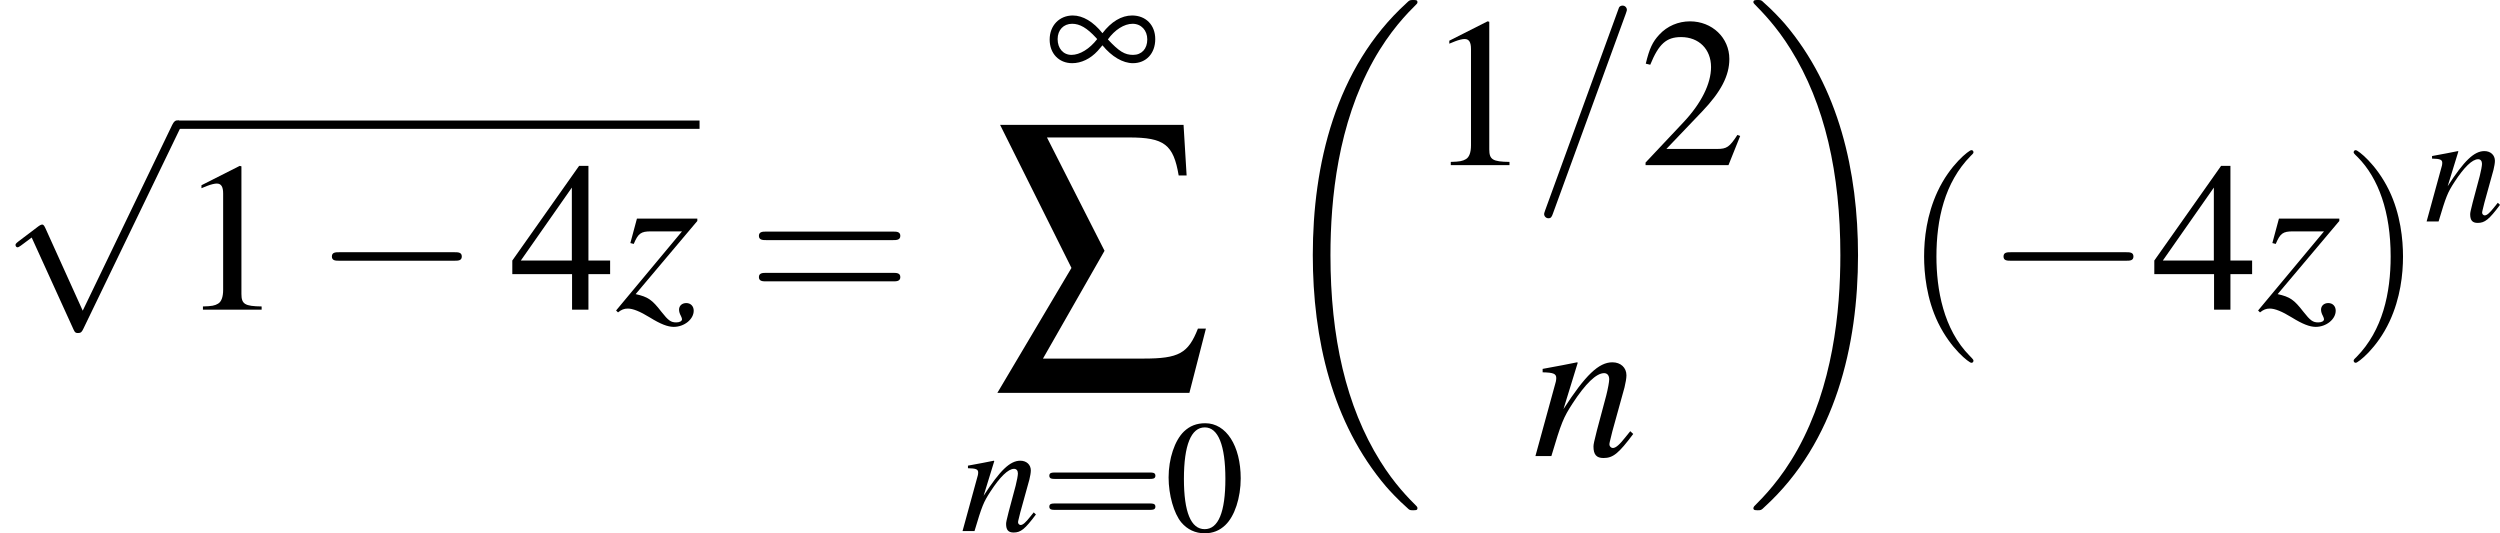 <?xml version='1.0' encoding='UTF-8'?>
<!-- This file was generated by dvisvgm 2.13.3 -->
<svg version='1.1' xmlns='http://www.w3.org/2000/svg' xmlns:xlink='http://www.w3.org/1999/xlink' width='195.996pt' height='41.81pt' viewBox='229.079 298.044 195.996 41.81'>
<defs>
<use id='g27-110' xlink:href='#g23-110' transform='scale(1.286)'/>
<use id='g16-0' xlink:href='#g11-0' transform='scale(1.333)'/>
<use id='g16-112' xlink:href='#g11-112' transform='scale(1.333)'/>
<use id='g38-49' xlink:href='#g13-49' transform='scale(1.333)'/>
<use id='g38-50' xlink:href='#g13-50' transform='scale(1.333)'/>
<use id='g38-52' xlink:href='#g13-52' transform='scale(1.333)'/>
<use id='g9-229' xlink:href='#g8-229' transform='scale(1.44)'/>
<use id='g31-110' xlink:href='#g23-110' transform='scale(1.714)'/>
<use id='g31-122' xlink:href='#g23-122' transform='scale(1.714)'/>
<path id='g22-61' d='M3.05-4.947C3.085-5.037 3.085-5.065 3.085-5.072C3.085-5.148 3.022-5.211 2.946-5.211C2.897-5.211 2.849-5.19 2.828-5.148L.417 1.473C.382 1.563 .382 1.591 .382 1.598C.382 1.674 .445 1.737 .521 1.737C.611 1.737 .632 1.688 .674 1.57L3.05-4.947Z'/>
<use id='g39-40' xlink:href='#g35-40' transform='scale(1.333)'/>
<use id='g39-41' xlink:href='#g35-41' transform='scale(1.333)'/>
<use id='g39-61' xlink:href='#g35-61' transform='scale(1.333)'/>
<path id='g35-40' d='M2.957 2.144C2.957 2.117 2.957 2.099 2.805 1.947C1.688 .822 1.402-.866 1.402-2.233C1.402-3.788 1.742-5.342 2.841-6.458C2.957-6.566 2.957-6.584 2.957-6.61C2.957-6.673 2.921-6.7 2.867-6.7C2.778-6.7 1.974-6.092 1.447-4.958C.992-3.975 .884-2.984 .884-2.233C.884-1.536 .983-.456 1.474 .554C2.01 1.653 2.778 2.233 2.867 2.233C2.921 2.233 2.957 2.206 2.957 2.144Z'/>
<path id='g35-41' d='M2.582-2.233C2.582-2.93 2.483-4.011 1.992-5.02C1.456-6.119 .688-6.7 .599-6.7C.545-6.7 .509-6.664 .509-6.61C.509-6.584 .509-6.566 .679-6.405C1.554-5.521 2.063-4.1 2.063-2.233C2.063-.706 1.733 .866 .625 1.992C.509 2.099 .509 2.117 .509 2.144C.509 2.197 .545 2.233 .599 2.233C.688 2.233 1.492 1.626 2.019 .491C2.474-.491 2.582-1.483 2.582-2.233Z'/>
<path id='g35-61' d='M6.137-2.921C6.271-2.921 6.441-2.921 6.441-3.1S6.271-3.278 6.146-3.278H.795C.67-3.278 .5-3.278 .5-3.1S.67-2.921 .804-2.921H6.137ZM6.146-1.188C6.271-1.188 6.441-1.188 6.441-1.367S6.271-1.545 6.137-1.545H.804C.67-1.545 .5-1.545 .5-1.367S.67-1.188 .795-1.188H6.146Z'/>
<use id='g12-165' xlink:href='#g8-165' transform='scale(.75)'/>
<use id='g34-48' xlink:href='#g13-48'/>
<path id='g6-18' d='M8.337 27.978C8.337 27.93 8.314 27.906 8.29 27.871C7.849 27.43 7.051 26.632 6.253 25.346C4.335 22.273 3.466 18.402 3.466 13.816C3.466 10.612 3.895 6.479 5.86 2.93C6.801 1.239 7.778 .262 8.302-.262C8.337-.298 8.337-.322 8.337-.357C8.337-.476 8.254-.476 8.087-.476S7.897-.476 7.718-.298C3.728 3.335 2.477 8.79 2.477 13.804C2.477 18.485 3.549 23.202 6.575 26.763C6.813 27.037 7.265 27.525 7.754 27.954C7.897 28.097 7.92 28.097 8.087 28.097S8.337 28.097 8.337 27.978Z'/>
<path id='g6-19' d='M6.277 13.816C6.277 9.135 5.205 4.419 2.18 .858C1.941 .584 1.489 .095 1-.333C.858-.476 .834-.476 .667-.476C.524-.476 .417-.476 .417-.357C.417-.31 .465-.262 .488-.238C.905 .191 1.703 .989 2.501 2.275C4.419 5.348 5.288 9.219 5.288 13.804C5.288 17.008 4.859 21.141 2.894 24.69C1.953 26.382 .965 27.37 .465 27.871C.441 27.906 .417 27.942 .417 27.978C.417 28.097 .524 28.097 .667 28.097C.834 28.097 .858 28.097 1.036 27.918C5.026 24.286 6.277 18.831 6.277 13.816Z'/>
<use id='g30-61' xlink:href='#g22-61' transform='scale(1.714)'/>
<path id='g23-110' d='M3.196-.813L3.05-.632C2.849-.375 2.724-.264 2.626-.264C2.571-.264 2.515-.32 2.515-.375C2.515-.424 2.515-.424 2.612-.813L3.008-2.244C3.043-2.39 3.071-2.543 3.071-2.64C3.071-2.89 2.883-3.064 2.612-3.064C2.168-3.064 1.73-2.647 1.014-1.535L1.48-3.05L1.459-3.064C1.084-2.988 .938-2.96 .333-2.849V-2.737C.688-2.73 .778-2.689 .778-2.55C.778-2.508 .771-2.466 .764-2.432L.097 0H.618C.945-1.098 1.007-1.251 1.313-1.723C1.73-2.362 2.084-2.71 2.341-2.71C2.446-2.71 2.508-2.633 2.508-2.508C2.508-2.425 2.466-2.196 2.411-1.98L2.105-.834C2.015-.479 1.994-.382 1.994-.313C1.994-.049 2.091 .063 2.321 .063C2.633 .063 2.814-.083 3.293-.723L3.196-.813Z'/>
<path id='g23-122' d='M.563-2.147C.709-2.494 .799-2.557 1.126-2.557H2.14L-.014 .028L.049 .09C.16 0 .25-.035 .368-.035C.535-.035 .764 .056 1.091 .257C1.438 .472 1.674 .563 1.869 .563C2.216 .563 2.522 .313 2.522 .035C2.522-.111 2.425-.215 2.279-.215C2.14-.215 2.043-.125 2.043 0C2.043 .063 2.063 .132 2.105 .208C2.126 .25 2.14 .292 2.14 .313C2.14 .375 2.063 .417 1.952 .417C1.779 .417 1.695 .361 1.466 .069C1.16-.327 1.028-.417 .625-.507L2.64-2.897V-2.974H.667L.452-2.175L.563-2.147Z'/>
<path id='g8-165' d='M4.252-2.704C4.943-1.858 5.777-1.37 6.527-1.37C7.516-1.37 8.194-2.096 8.194-3.168C8.194-4.216 7.492-4.931 6.467-4.931C5.669-4.931 4.907-4.466 4.252-3.609C3.573-4.466 2.787-4.931 2.037-4.931C1.036-4.931 .31-4.181 .31-3.132C.31-2.096 1-1.37 1.989-1.37C2.668-1.37 3.347-1.691 3.895-2.287L4.252-2.704ZM4.657-3.144C5.169-3.859 5.872-4.312 6.503-4.312C7.146-4.312 7.599-3.823 7.599-3.144C7.599-2.442 7.182-1.989 6.539-1.989C5.908-1.989 5.491-2.251 4.657-3.144ZM3.859-3.168C3.287-2.43 2.561-1.989 1.941-1.989S.905-2.477 .905-3.168C.905-3.847 1.346-4.312 1.989-4.312C2.561-4.312 3.097-4.002 3.776-3.263C3.823-3.216 3.823-3.216 3.859-3.168Z'/>
<path id='g8-229' d='M2.096-8.468H5.288C6.658-8.468 7.015-8.194 7.218-6.991H7.527L7.408-8.957H.274L3.049-3.394L.167 1.465H7.635L8.278-1.036H7.968C7.587-.071 7.23 .131 5.848 .131H1.941L4.335-4.061L2.096-8.468Z'/>
<path id='g11-0' d='M5.887-2.055C6.039-2.055 6.199-2.055 6.199-2.233S6.039-2.412 5.887-2.412H1.054C.902-2.412 .741-2.412 .741-2.233S.902-2.055 1.054-2.055H5.887Z'/>
<path id='g11-112' d='M3.475 7.638L1.903 4.163C1.84 4.02 1.796 4.02 1.769 4.02C1.76 4.02 1.715 4.02 1.617 4.091L.768 4.734C.652 4.824 .652 4.851 .652 4.877C.652 4.922 .679 4.976 .741 4.976C.795 4.976 .947 4.851 1.045 4.779C1.099 4.734 1.233 4.636 1.331 4.565L3.091 8.433C3.153 8.576 3.198 8.576 3.278 8.576C3.412 8.576 3.439 8.522 3.502 8.397L7.557 0C7.62-.125 7.62-.161 7.62-.179C7.62-.268 7.548-.357 7.441-.357C7.37-.357 7.307-.313 7.236-.17L3.475 7.638Z'/>
<path id='g13-48' d='M2.269-6.039C1.778-6.039 1.402-5.887 1.072-5.574C.554-5.074 .214-4.047 .214-3.001C.214-2.028 .509-.983 .929-.482C1.26-.089 1.715 .125 2.233 .125C2.689 .125 3.073-.027 3.394-.339C3.913-.831 4.252-1.867 4.252-2.948C4.252-4.779 3.439-6.039 2.269-6.039ZM2.242-5.806C2.993-5.806 3.394-4.797 3.394-2.93S3.001-.107 2.233-.107S1.072-1.063 1.072-2.921C1.072-4.815 1.474-5.806 2.242-5.806Z'/>
<path id='g13-49' d='M2.599-6.039L.992-5.226V-5.101C1.099-5.145 1.197-5.181 1.233-5.199C1.394-5.261 1.545-5.297 1.635-5.297C1.822-5.297 1.903-5.163 1.903-4.877V-.831C1.903-.536 1.831-.331 1.688-.25C1.554-.17 1.429-.143 1.054-.134V0H3.52V-.134C2.814-.143 2.671-.232 2.671-.661V-6.021L2.599-6.039Z'/>
<path id='g13-50' d='M4.243-1.224L4.127-1.268C3.796-.759 3.68-.679 3.278-.679H1.143L2.644-2.251C3.439-3.082 3.788-3.761 3.788-4.458C3.788-5.351 3.064-6.039 2.135-6.039C1.644-6.039 1.179-5.842 .849-5.485C.563-5.181 .429-4.895 .277-4.261L.465-4.216C.822-5.092 1.143-5.378 1.76-5.378C2.51-5.378 3.019-4.868 3.019-4.118C3.019-3.421 2.608-2.591 1.858-1.796L.268-.107V0H3.752L4.243-1.224Z'/>
<path id='g13-52' d='M4.216-2.063H3.305V-6.039H2.912L.107-2.063V-1.492H2.617V0H3.305V-1.492H4.216V-2.063ZM2.608-2.063H.465L2.608-5.127V-2.063Z'/>
</defs>
<g id='page1' transform='matrix(1.4 0 0 1.4 0 0)'>
<use x='163.628' y='220.105' xlink:href='#g16-112'/>
<rect x='173.587' y='219.638' height='.466' width='29.215'/>
<use x='173.587' y='230.228' xlink:href='#g38-49'/>
<use x='181.225' y='230.228' xlink:href='#g16-0'/>
<use x='192.174' y='230.228' xlink:href='#g38-52'/>
<use x='198.152' y='230.228' xlink:href='#g31-122'/>
<use x='205.459' y='230.228' xlink:href='#g39-61'/>
<use x='222.175' y='217.454' xlink:href='#g12-165'/>
<use x='219.238' y='232.78' xlink:href='#g9-229'/>
<use x='217.404' y='242.628' xlink:href='#g27-110'/>
<use x='221.888' y='242.628' xlink:href='#g35-61'/>
<use x='228.854' y='242.628' xlink:href='#g34-48'/>
<use x='234.666' y='213.365' xlink:href='#g6-18'/>
<use x='243.465' y='222.134' xlink:href='#g38-49'/>
<use x='249.443' y='222.134' xlink:href='#g30-61'/>
<use x='255.42' y='222.134' xlink:href='#g38-50'/>
<use x='249.443' y='238.429' xlink:href='#g31-110'/>
<use x='261.398' y='213.365' xlink:href='#g6-19'/>
<use x='270.197' y='230.228' xlink:href='#g39-40'/>
<use x='274.835' y='230.228' xlink:href='#g16-0'/>
<use x='284.124' y='230.228' xlink:href='#g38-52'/>
<use x='290.102' y='230.228' xlink:href='#g31-122'/>
<use x='294.752' y='230.228' xlink:href='#g39-41'/>
<use x='299.391' y='225.29' xlink:href='#g27-110'/>
</g>
</svg>